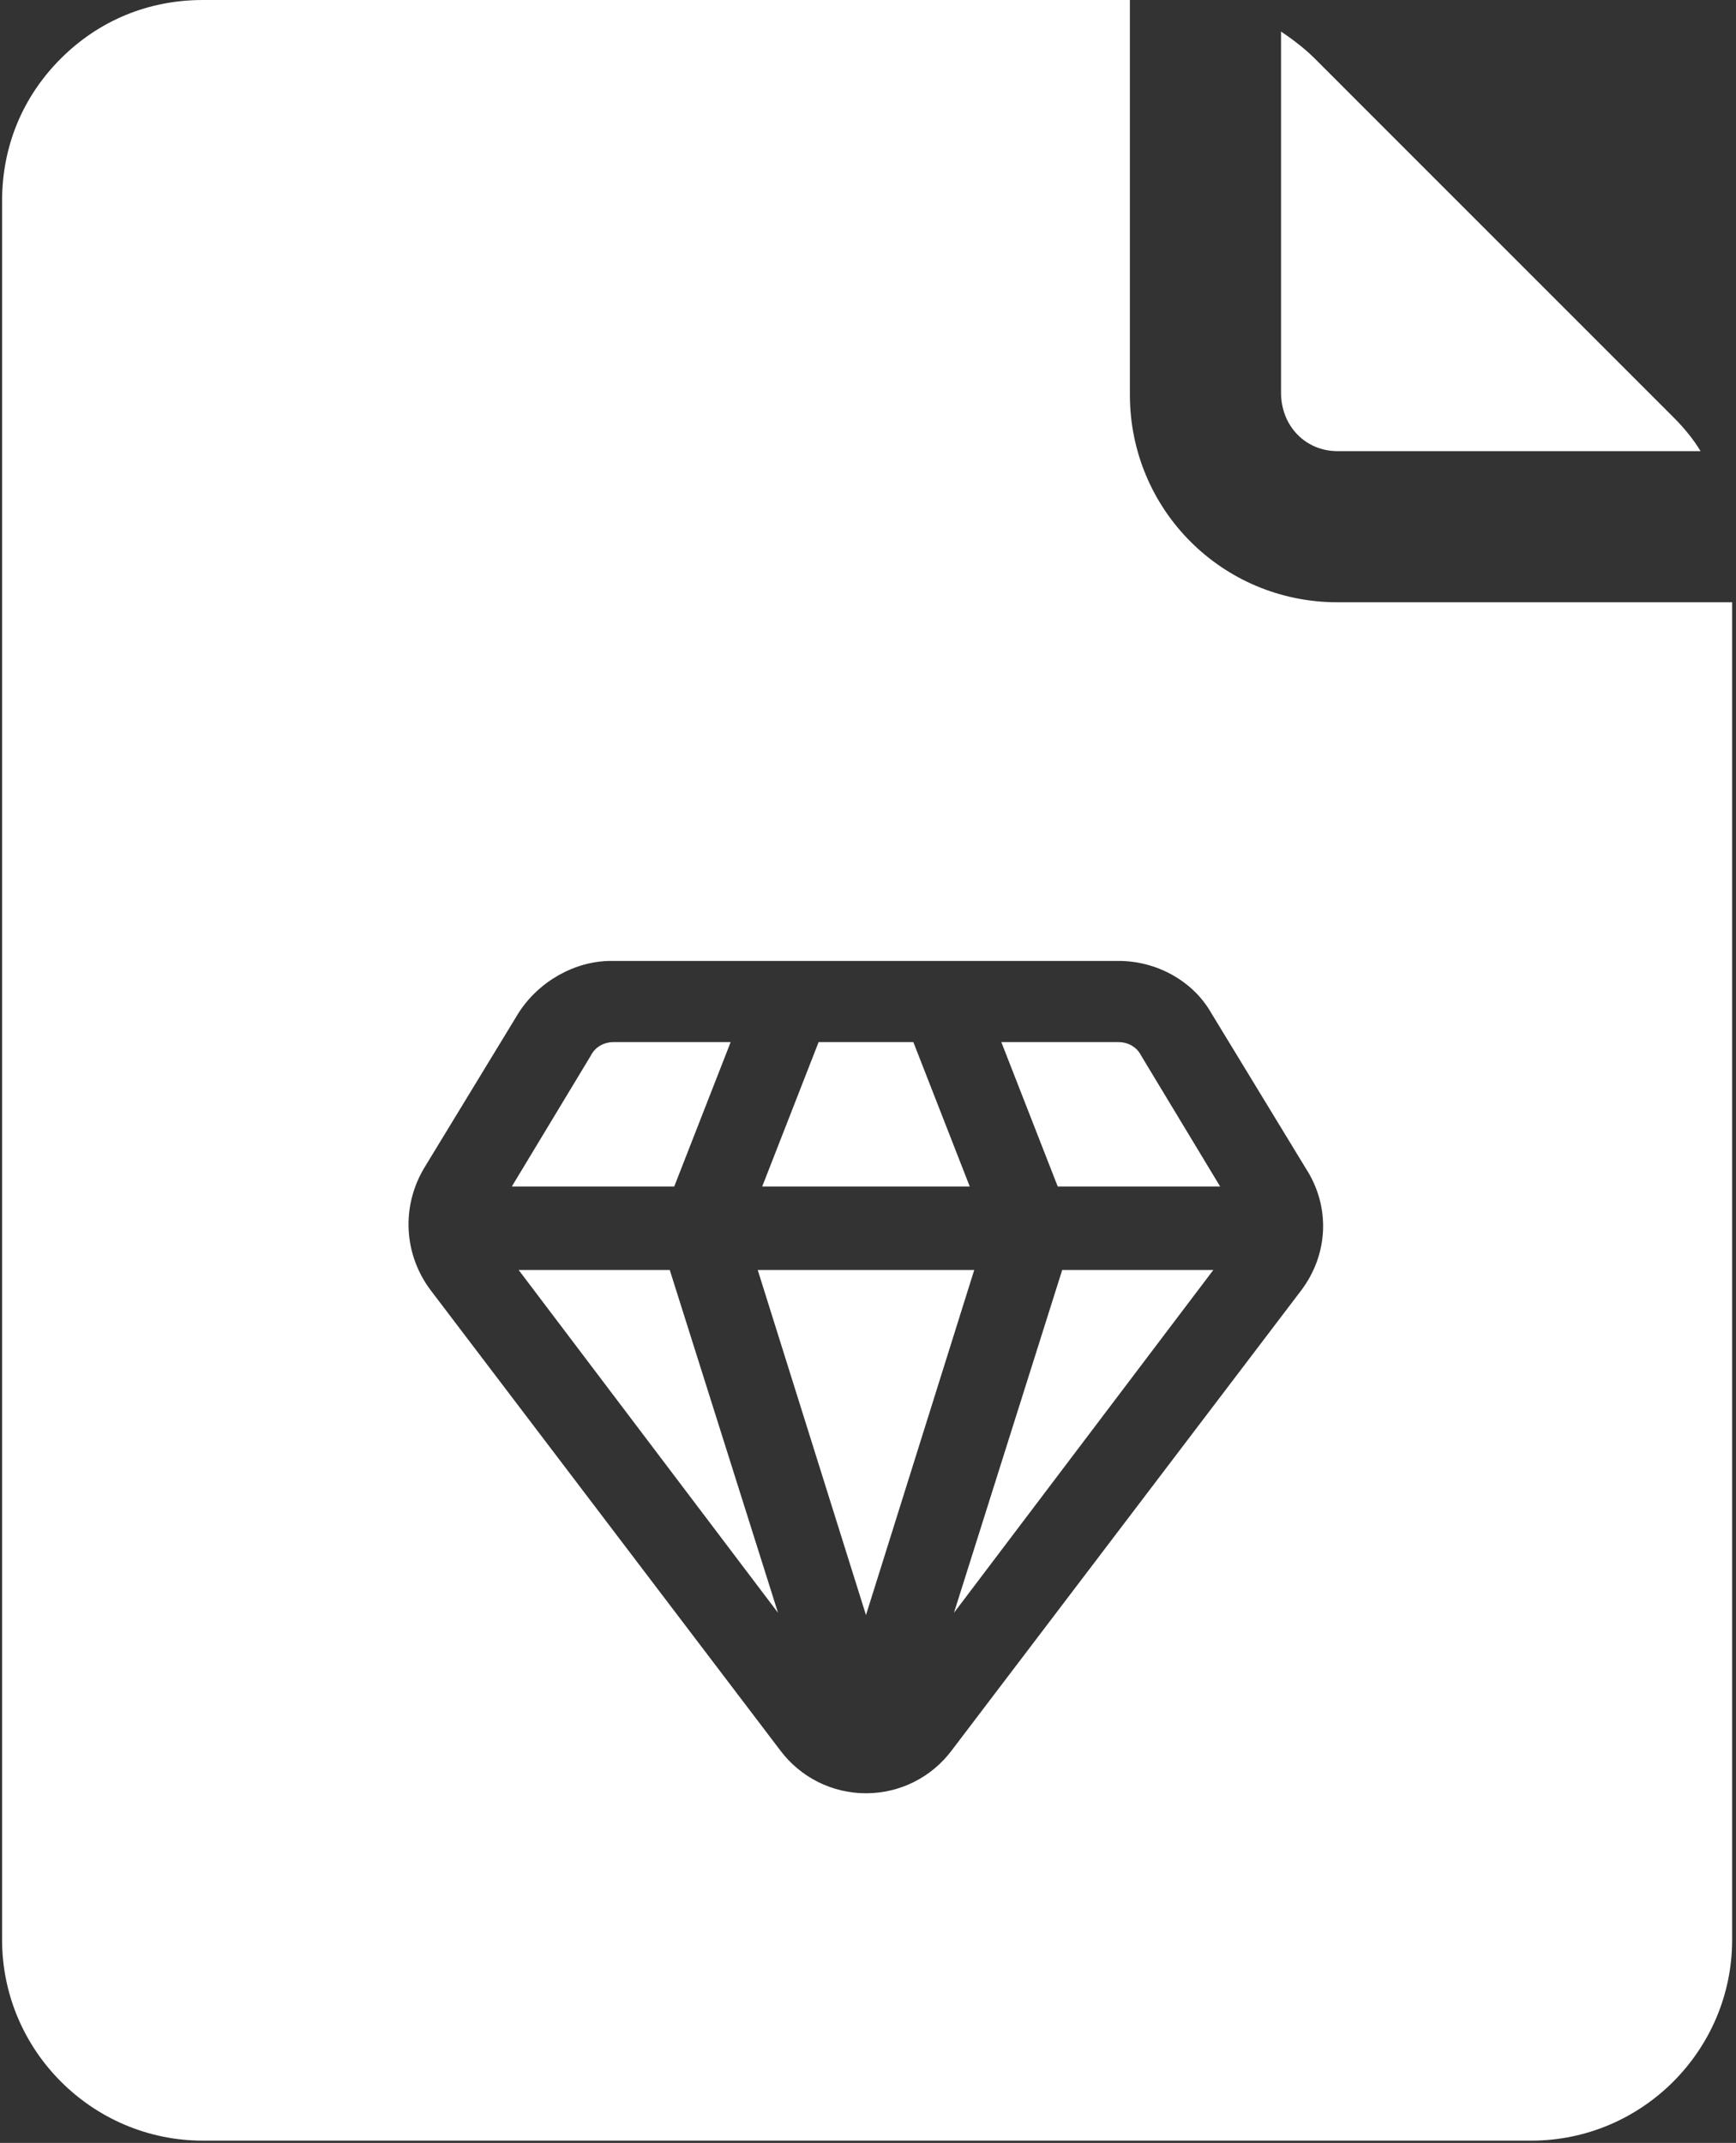 <?xml version="1.0" encoding="UTF-8"?>
<svg width="431px" height="532px" viewBox="0 0 431 532" version="1.1" xmlns="http://www.w3.org/2000/svg" xmlns:xlink="http://www.w3.org/1999/xlink">
    <rect x="0" y="0" width="431" height="532" fill="#333333" stroke="none"/>
    <title>noun-sketch-2392950</title>
    <g id="Page-1" stroke="none" stroke-width="1" fill="none" fill-rule="evenodd">
        <g id="noun-sketch-2392950" transform="translate(0.52, 0)" fill="#FFFFFF" fill-rule="nonzero">
            <path d="M331.52,112.001 L421.68,112.001 C420,109.199 417.758,106.398 414.961,103.602 L325.922,14.559 C323.684,12.32 320.883,10.078 317.524,7.84 L317.524,97.442 C317.52,105.84 323.68,112.001 331.52,112.001 L331.52,112.001 Z" id="Path"></path>
            <polygon id="Path" points="128.24 315.28 192.638 400.397 165.759 315.28"></polygon>
            <polygon id="Path" points="226.24 258.72 202.717 258.72 188.717 294.56 240.24 294.56"></polygon>
            <polygon id="Path" points="187.6 315.28 214.479 400.96 241.358 315.28"></polygon>
            <path d="M180.88,258.72 L151.759,258.72 C149.521,258.72 147.279,259.841 146.157,262.079 L126.555,294.559 L166.875,294.559 L180.88,258.72 Z" id="Path"></path>
            <path d="M331.52,149.52 C302.961,149.52 280,126.559 280,98 L280,0 L49.84,0 C36.399,0 24.078,5.039 14.559,14.559 C5.04,24.078 -2.84217094e-14,36.399 -2.84217094e-14,49.84 L-2.84217094e-14,481.6 C-2.84217094e-14,509.041 22.398,531.44 49.84,531.44 L379.68,531.44 C407.121,531.44 429.52,509.042 429.52,481.6 L429.52,149.52 L331.52,149.52 Z M322.559,320.32 L235.762,434.56 C230.719,441.283 222.879,445.201 214.481,445.201 C206.083,445.201 198.243,441.279 193.2,434.56 L106.403,320.32 C99.684,311.359 99.122,299.601 104.723,290.082 L128.243,251.441 C133.282,243.601 142.243,238.562 151.204,238.562 L277.204,238.562 C286.724,238.562 295.684,243.601 300.165,251.441 L323.685,290.082 C329.842,299.601 329.283,311.359 322.56,320.32 L322.559,320.32 Z" id="Shape"></path>
            <path d="M277.2,258.72 L248.083,258.72 L262.083,294.56 L302.403,294.56 L282.801,262.08 C281.68,259.842 279.442,258.721 277.199,258.721 L277.2,258.72 Z" id="Path"></path>
            <polygon id="Path" points="236.32 400.4 300.718 315.283 263.198 315.283"></polygon>
        </g>
    </g>
</svg>